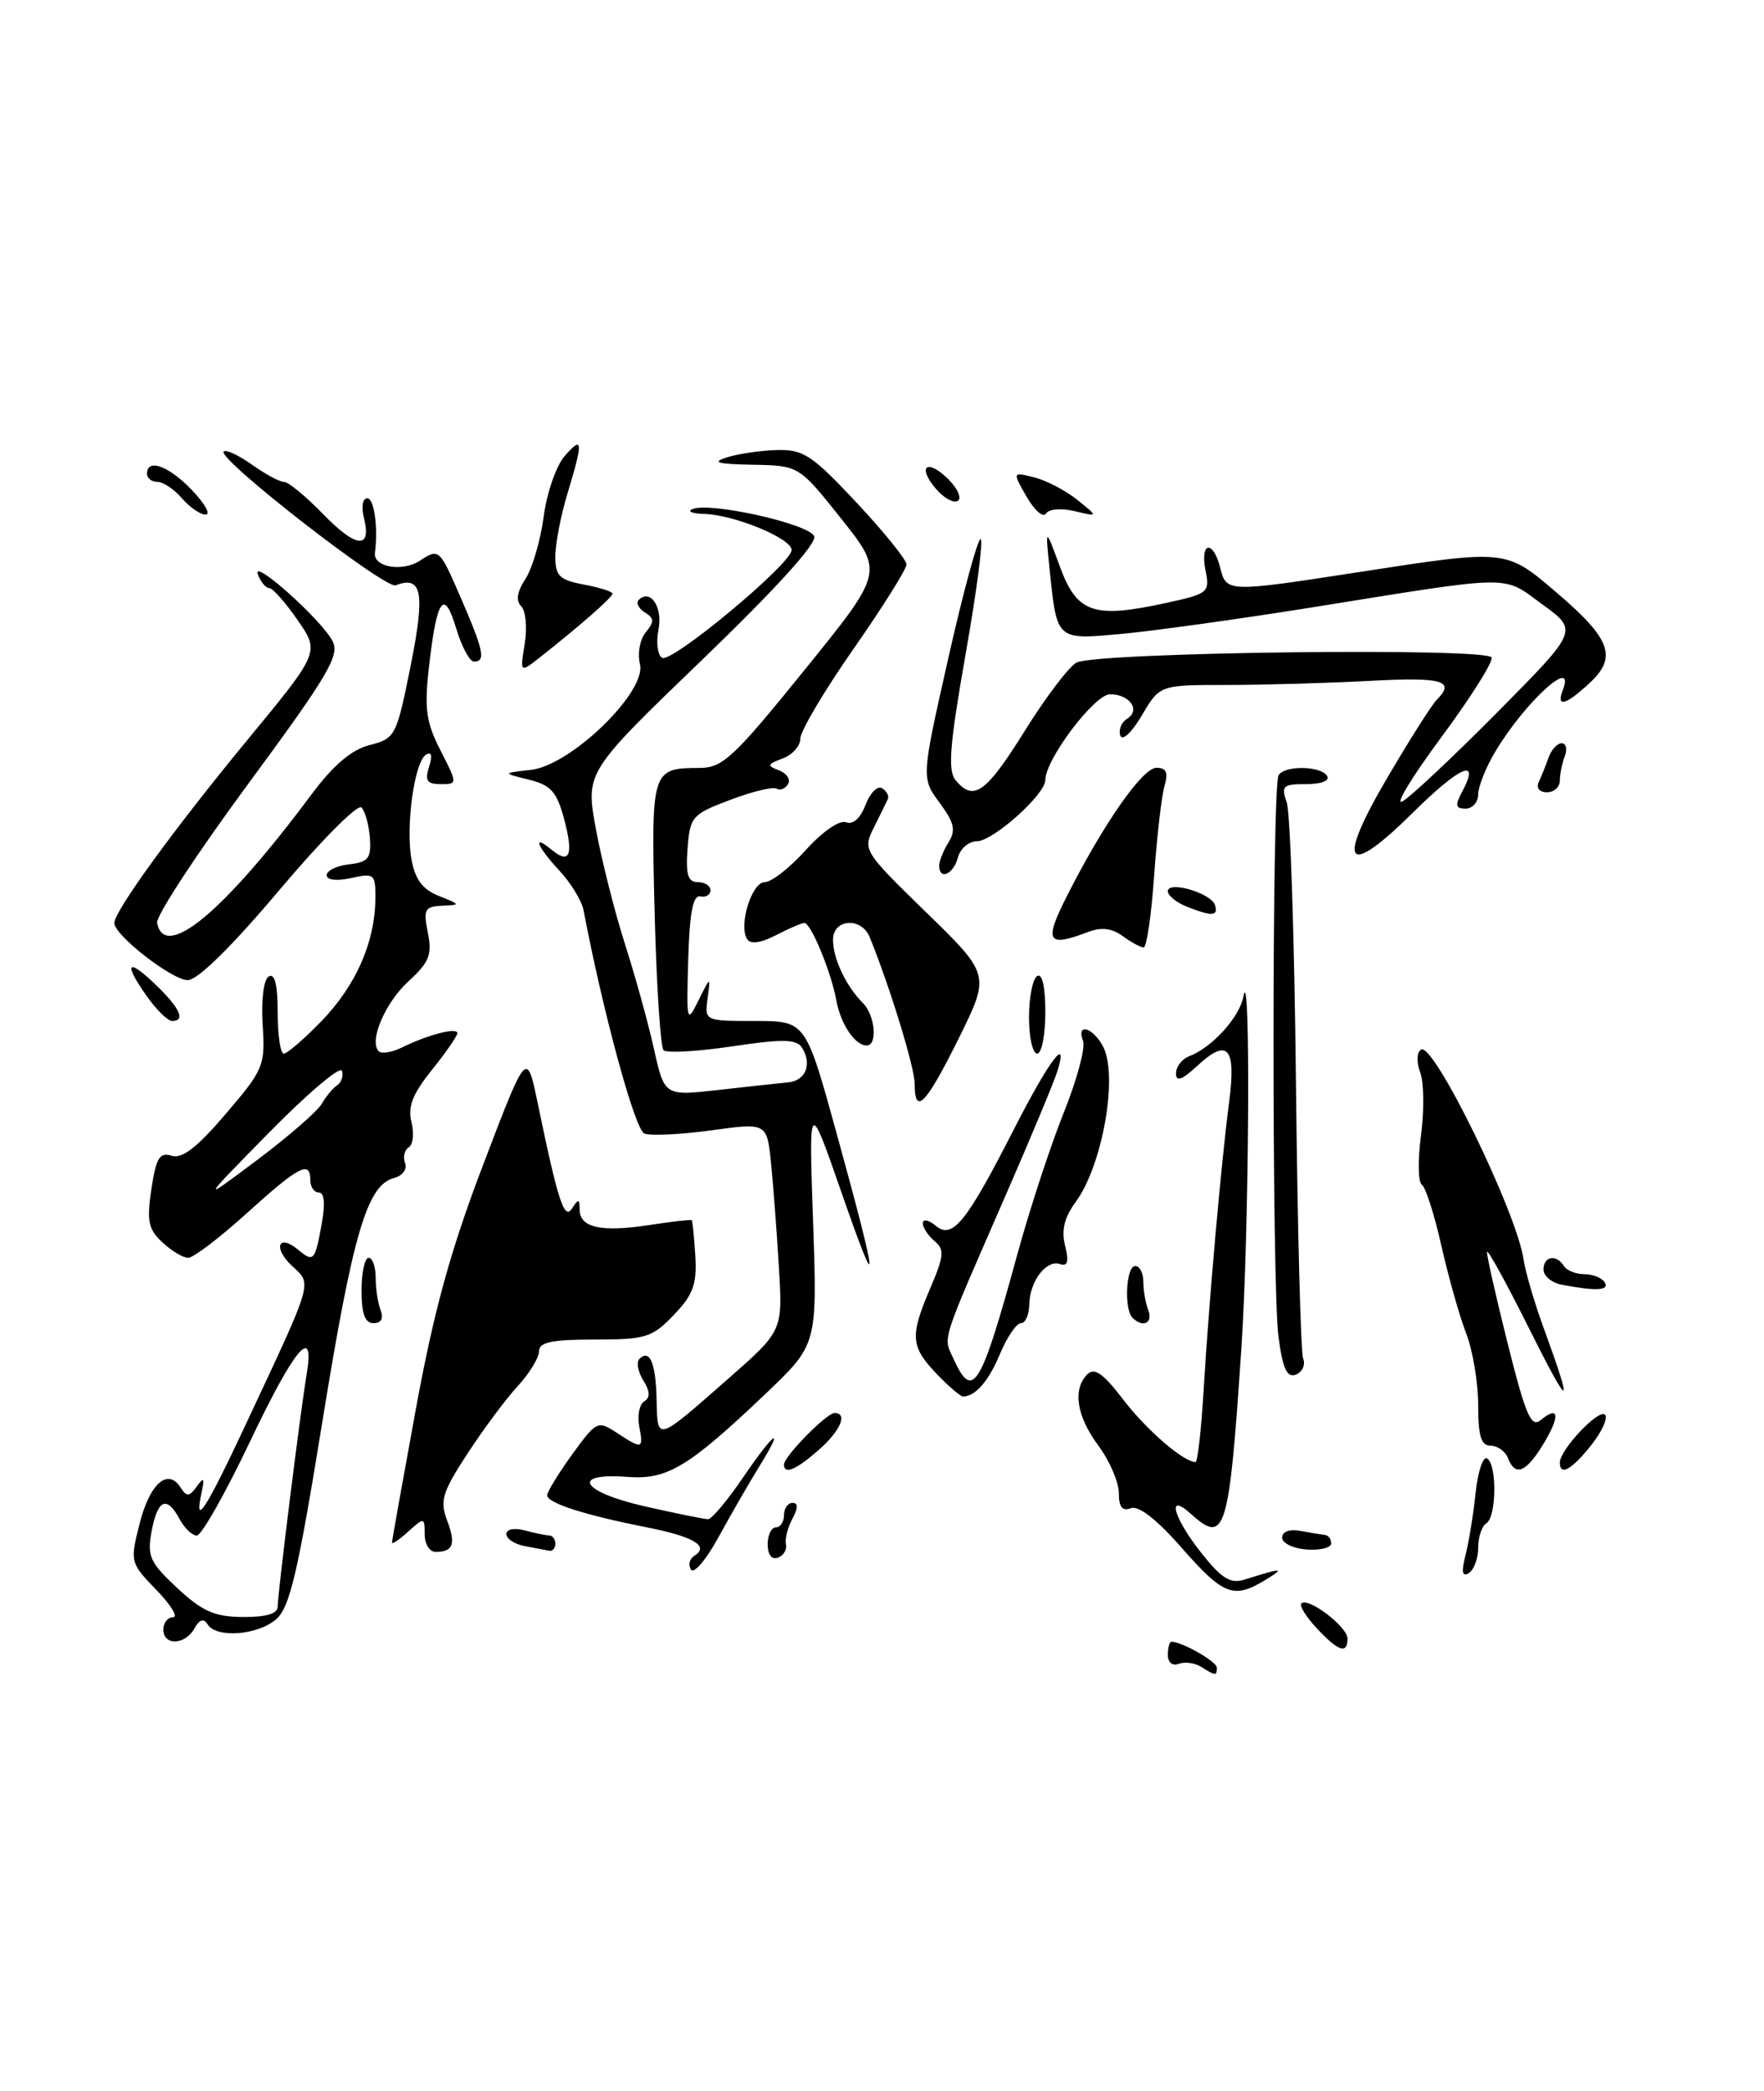<?xml version="1.0" encoding="UTF-8" standalone="no"?>
<!DOCTYPE svg PUBLIC "-//W3C//DTD SVG 1.1//EN" "http://www.w3.org/Graphics/SVG/1.1/DTD/svg11.dtd" >
<svg xmlns="http://www.w3.org/2000/svg" xmlns:xlink="http://www.w3.org/1999/xlink" version="1.1" viewBox="0 0 216 256">
 <g >
 <path fill="currentColor"
d=" M 147.09 204.08 C 146.32 203.59 145.08 203.42 144.34 203.70 C 143.56 204.00 143.00 203.54 143.00 202.61 C 143.00 201.72 143.20 201.00 143.45 201.00 C 144.73 201.00 149.00 203.43 149.00 204.16 C 149.00 205.20 148.85 205.19 147.09 204.08 Z  M 161.18 199.29 C 159.91 197.92 159.08 196.58 159.35 196.32 C 160.17 195.49 165.00 199.16 165.00 200.62 C 165.00 202.57 163.86 202.18 161.18 199.29 Z  M 20.00 199.50 C 20.00 198.68 20.54 198.00 21.20 198.00 C 21.85 198.00 20.93 196.49 19.14 194.65 C 15.95 191.35 15.91 191.22 17.09 186.56 C 18.32 181.66 20.54 179.68 22.10 182.10 C 22.86 183.29 23.17 183.27 24.09 182.00 C 24.96 180.79 25.08 180.93 24.68 182.75 C 23.72 187.14 25.19 184.86 30.10 174.38 C 38.46 156.52 38.24 157.30 35.77 155.00 C 33.40 152.79 34.06 150.98 36.50 153.00 C 38.41 154.59 38.57 154.41 39.41 149.75 C 39.84 147.38 39.71 146.00 39.05 146.00 C 38.47 146.00 38.00 145.32 38.00 144.50 C 38.00 142.03 36.64 142.73 30.26 148.50 C 26.92 151.53 23.67 154.00 23.05 154.00 C 22.43 154.00 21.00 153.15 19.88 152.10 C 18.16 150.50 17.95 149.49 18.54 145.57 C 19.12 141.74 19.54 141.04 21.01 141.50 C 22.30 141.91 24.13 140.49 27.64 136.38 C 32.29 130.94 32.49 130.47 32.16 125.46 C 31.97 122.41 32.28 119.94 32.91 119.55 C 33.64 119.10 34.00 120.56 34.00 123.94 C 34.00 126.72 34.34 129.00 34.75 129.00 C 35.16 129.00 37.24 127.21 39.36 125.02 C 43.54 120.71 45.89 115.43 45.96 110.17 C 46.00 106.99 45.87 106.87 43.00 107.50 C 41.21 107.89 40.00 107.75 40.00 107.15 C 40.00 106.59 41.24 105.99 42.75 105.82 C 45.11 105.55 45.47 105.08 45.29 102.59 C 45.17 100.99 44.71 99.31 44.26 98.86 C 43.80 98.40 39.26 102.97 34.17 109.02 C 28.32 115.95 24.19 120.00 22.99 120.00 C 21.07 120.00 14.00 114.50 14.00 113.01 C 14.00 111.55 21.27 101.54 30.23 90.67 C 39.16 79.84 39.16 79.84 36.44 75.92 C 34.95 73.76 33.39 72.00 32.97 72.00 C 32.55 72.00 31.93 71.25 31.58 70.34 C 30.73 68.15 39.44 75.92 40.74 78.53 C 41.61 80.27 40.10 82.80 30.35 96.03 C 24.08 104.53 19.08 112.17 19.24 112.99 C 20.15 117.71 27.41 111.67 38.13 97.28 C 40.82 93.67 43.03 91.79 45.26 91.22 C 48.41 90.41 48.55 90.15 50.28 81.52 C 52.08 72.55 51.69 70.42 48.45 71.66 C 47.15 72.15 26.54 56.13 27.39 55.28 C 27.66 55.00 29.22 55.73 30.85 56.89 C 32.48 58.05 34.24 59.00 34.77 59.00 C 35.31 59.00 37.46 60.77 39.56 62.94 C 43.63 67.13 45.54 67.30 44.56 63.39 C 44.22 62.04 44.41 61.00 44.98 61.00 C 45.81 61.00 46.32 64.64 45.91 67.66 C 45.67 69.44 49.25 70.07 51.44 68.63 C 53.75 67.12 53.82 67.19 56.39 73.11 C 59.23 79.65 59.51 81.00 58.04 81.00 C 57.51 81.00 56.53 79.17 55.86 76.94 C 54.38 71.98 53.48 73.24 52.53 81.63 C 51.94 86.77 52.17 88.41 53.94 91.88 C 56.04 96.00 56.04 96.00 53.95 96.00 C 52.28 96.00 52.00 95.58 52.54 93.87 C 52.97 92.50 52.84 91.98 52.16 92.40 C 50.73 93.29 49.64 101.25 50.40 105.30 C 50.84 107.69 51.79 108.93 53.76 109.70 C 56.42 110.76 56.43 110.79 54.12 110.89 C 52.00 110.99 51.82 111.34 52.39 114.19 C 52.93 116.88 52.56 117.81 50.06 120.10 C 47.16 122.74 45.14 127.47 46.38 128.71 C 46.72 129.06 48.01 128.84 49.25 128.23 C 52.42 126.67 56.00 125.75 56.00 126.49 C 56.00 126.84 54.59 128.87 52.88 131.00 C 50.52 133.93 49.91 135.50 50.38 137.38 C 50.73 138.75 50.58 140.14 50.05 140.47 C 49.52 140.80 49.32 141.67 49.60 142.40 C 49.89 143.15 49.29 143.95 48.24 144.23 C 44.95 145.09 43.21 151.00 39.48 174.02 C 36.47 192.59 35.49 196.80 33.81 198.25 C 31.53 200.22 26.48 200.59 25.42 198.87 C 24.94 198.10 24.43 198.26 23.81 199.37 C 22.67 201.42 20.00 201.51 20.00 199.50 Z  M 34.00 196.71 C 34.00 195.15 36.78 172.83 37.55 168.25 C 38.59 162.02 36.06 165.03 30.61 176.50 C 27.60 182.82 24.67 188.00 24.10 188.00 C 23.54 188.00 22.59 187.10 22.00 186.00 C 20.43 183.07 19.31 183.55 18.57 187.45 C 18.00 190.54 18.33 191.28 21.71 194.43 C 24.79 197.29 26.29 197.95 29.75 197.97 C 32.57 197.99 34.00 197.57 34.00 196.71 Z  M 39.41 135.12 C 39.92 134.23 40.76 133.21 41.29 132.87 C 41.81 132.52 42.07 131.72 41.87 131.10 C 41.66 130.48 37.67 133.86 32.99 138.62 C 24.50 147.26 24.50 147.26 31.50 142.01 C 35.35 139.12 38.91 136.02 39.41 135.12 Z  M 144.72 189.53 C 141.66 186.03 139.42 184.29 138.47 184.65 C 137.43 185.05 137.00 184.52 137.00 182.80 C 137.00 181.47 135.88 178.86 134.50 177.00 C 131.81 173.36 131.31 170.09 133.15 168.25 C 134.01 167.39 135.10 168.16 137.56 171.38 C 140.39 175.08 144.93 179.00 146.39 179.00 C 146.65 179.00 147.09 175.06 147.38 170.25 C 148.02 159.47 149.53 142.40 150.51 134.88 C 151.38 128.23 150.33 127.04 146.63 130.47 C 144.73 132.23 144.00 132.49 144.00 131.42 C 144.00 130.60 144.72 129.66 145.61 129.32 C 148.43 128.24 151.79 124.54 152.26 121.98 C 153.16 117.18 152.96 150.67 152.01 165.00 C 150.50 187.65 150.04 189.16 145.83 185.35 C 142.80 182.61 143.65 185.77 147.11 190.14 C 149.57 193.25 150.66 193.93 152.36 193.40 C 157.07 191.92 157.40 191.92 155.00 193.40 C 151.07 195.81 149.82 195.34 144.72 189.53 Z  M 84.61 192.17 C 84.25 191.60 84.43 190.85 85.00 190.50 C 86.92 189.31 84.99 188.14 79.23 187.00 C 71.59 185.49 67.00 184.02 67.00 183.07 C 67.00 182.65 68.38 180.40 70.06 178.07 C 73.04 173.97 73.19 173.89 75.53 175.42 C 78.66 177.48 78.81 177.43 78.27 174.62 C 78.02 173.31 78.29 171.94 78.89 171.57 C 79.64 171.11 79.60 170.34 78.77 169.00 C 78.11 167.95 77.90 166.77 78.29 166.38 C 79.56 165.11 80.31 166.88 80.40 171.39 C 80.52 176.52 80.31 176.58 89.17 168.80 C 95.84 162.94 95.84 162.94 95.38 155.22 C 95.13 150.97 94.69 145.24 94.42 142.47 C 93.91 137.45 93.91 137.45 87.10 138.39 C 83.36 138.90 79.67 139.08 78.90 138.78 C 77.75 138.33 73.85 124.02 71.45 111.42 C 71.23 110.28 69.91 108.12 68.52 106.62 C 65.74 103.62 65.13 102.03 67.52 104.02 C 69.78 105.89 70.26 104.69 69.06 100.22 C 68.17 96.92 67.44 96.11 64.74 95.45 C 61.50 94.65 61.50 94.65 65.00 94.26 C 69.91 93.71 79.21 84.69 78.36 81.30 C 78.04 80.01 78.36 78.27 79.07 77.41 C 80.14 76.12 80.12 75.69 78.96 74.98 C 78.19 74.50 77.85 73.81 78.21 73.45 C 79.64 72.03 81.18 74.35 80.63 77.08 C 80.32 78.64 80.52 80.20 81.07 80.54 C 82.21 81.25 96.83 69.10 96.93 67.36 C 97.02 65.96 89.96 63.03 86.23 62.92 C 84.73 62.88 84.09 62.61 84.81 62.32 C 87.01 61.44 99.12 64.15 99.70 65.66 C 100.04 66.54 94.95 72.14 85.96 80.80 C 71.69 94.54 71.69 94.54 72.97 101.52 C 73.68 105.36 75.27 111.65 76.50 115.50 C 77.74 119.35 79.34 125.13 80.06 128.35 C 81.36 134.19 81.36 134.19 87.93 133.45 C 91.54 133.04 95.40 132.62 96.50 132.52 C 98.67 132.32 99.48 130.25 98.18 128.23 C 97.52 127.22 95.78 127.19 89.64 128.11 C 85.39 128.74 81.62 128.95 81.25 128.58 C 80.88 128.21 80.39 120.68 80.16 111.84 C 79.72 94.20 79.77 94.04 85.67 94.02 C 88.50 94.00 89.85 92.74 98.52 82.02 C 108.21 70.05 108.21 70.05 103.02 63.52 C 97.83 57.00 97.83 57.00 92.16 56.90 C 87.82 56.82 87.08 56.61 89.00 56.00 C 90.38 55.56 93.14 55.15 95.14 55.10 C 98.37 55.01 99.44 55.72 104.89 61.54 C 108.25 65.13 111.00 68.54 111.00 69.11 C 111.00 69.68 108.08 74.34 104.50 79.46 C 100.92 84.59 98.00 89.52 98.00 90.43 C 98.00 91.33 97.03 92.42 95.84 92.86 C 93.93 93.57 93.88 93.74 95.40 94.32 C 96.35 94.69 96.84 95.45 96.49 96.01 C 96.15 96.57 95.51 96.82 95.09 96.55 C 94.66 96.29 92.10 96.91 89.41 97.93 C 84.73 99.70 84.49 99.98 84.19 103.89 C 83.95 107.08 84.24 108.00 85.44 108.00 C 86.30 108.00 87.00 108.45 87.00 109.00 C 87.00 109.55 86.44 109.89 85.75 109.75 C 84.85 109.57 84.44 111.73 84.27 117.50 C 84.05 125.18 84.10 125.38 85.52 122.50 C 87.01 119.50 87.01 119.50 86.64 122.25 C 86.28 124.99 86.29 125.00 92.46 125.00 C 98.65 125.00 98.65 125.00 102.44 138.75 C 107.61 157.50 107.79 159.66 103.04 146.00 C 99.04 134.50 99.04 134.50 99.56 149.55 C 100.08 164.60 100.08 164.60 93.79 170.60 C 84.31 179.62 81.71 181.19 76.85 180.82 C 69.79 180.28 71.14 182.64 78.89 184.41 C 82.74 185.28 86.26 186.00 86.70 186.00 C 87.14 186.00 89.03 183.75 90.91 181.00 C 94.83 175.24 96.23 174.27 92.95 179.58 C 91.73 181.55 89.50 185.42 87.99 188.18 C 86.48 190.95 84.96 192.74 84.61 192.17 Z  M 179.45 190.40 C 179.86 188.80 180.42 185.36 180.69 182.75 C 180.97 180.14 181.60 178.25 182.10 178.56 C 183.32 179.32 183.25 185.73 182.00 186.50 C 181.45 186.84 181.00 188.19 181.00 189.50 C 181.00 190.81 180.48 192.20 179.86 192.59 C 179.04 193.10 178.92 192.47 179.45 190.40 Z  M 94.00 189.08 C 94.00 187.94 94.45 187.00 95.00 187.00 C 95.55 187.00 96.00 186.32 96.00 185.50 C 96.00 184.68 96.47 184.00 97.04 184.00 C 97.74 184.00 97.74 184.62 97.02 185.96 C 96.44 187.04 96.09 188.44 96.24 189.08 C 96.38 189.73 95.94 190.46 95.25 190.71 C 94.50 190.98 94.00 190.33 94.00 189.08 Z  M 52.00 187.85 C 52.00 185.75 51.94 185.74 50.00 187.50 C 48.90 188.50 48.00 189.11 48.00 188.87 C 48.00 188.62 49.32 181.24 50.93 172.46 C 53.15 160.40 55.16 153.09 59.18 142.55 C 64.50 128.60 64.50 128.60 65.84 135.05 C 68.35 147.18 69.10 149.46 70.07 147.92 C 70.82 146.74 70.97 146.78 70.98 148.13 C 71.01 150.32 73.67 150.89 79.59 149.97 C 82.29 149.56 84.59 149.29 84.70 149.39 C 84.80 149.48 85.00 151.46 85.14 153.77 C 85.35 157.24 84.88 158.51 82.51 160.99 C 79.86 163.76 79.08 164.00 72.81 164.00 C 67.56 164.00 66.00 164.33 66.00 165.44 C 66.00 166.23 64.83 168.14 63.41 169.69 C 61.98 171.23 59.21 174.95 57.26 177.94 C 54.16 182.68 53.84 183.74 54.74 186.13 C 55.85 189.05 55.50 190.00 53.33 190.00 C 52.60 190.00 52.00 189.03 52.00 187.85 Z  M 64.25 189.29 C 63.01 189.06 62.00 188.39 62.00 187.81 C 62.00 187.22 62.97 187.03 64.25 187.37 C 65.49 187.70 66.84 187.98 67.25 187.99 C 67.66 187.99 68.00 188.45 68.00 189.00 C 68.00 189.55 67.66 189.94 67.25 189.86 C 66.84 189.79 65.49 189.53 64.25 189.29 Z  M 157.00 188.26 C 157.00 187.51 157.90 187.18 159.25 187.43 C 160.49 187.66 161.84 187.88 162.25 187.93 C 162.66 187.97 163.00 188.43 163.00 188.96 C 163.00 189.49 161.65 189.83 160.00 189.71 C 158.35 189.59 157.00 188.94 157.00 188.26 Z  M 96.00 179.30 C 96.00 178.31 101.21 173.00 102.19 173.00 C 103.85 173.00 102.92 175.17 100.25 177.52 C 97.47 179.96 96.00 180.58 96.00 179.30 Z  M 184.64 178.50 C 184.32 177.68 183.37 177.00 182.53 177.00 C 181.36 177.00 181.00 175.83 181.00 172.02 C 181.00 169.28 180.34 165.34 179.54 163.27 C 178.73 161.20 177.37 156.37 176.50 152.54 C 175.64 148.71 174.56 145.33 174.10 145.04 C 173.64 144.74 173.60 142.03 174.00 139.00 C 174.40 135.97 174.36 132.50 173.90 131.29 C 173.43 130.02 173.47 128.83 174.01 128.50 C 175.54 127.55 185.72 148.40 186.56 154.20 C 186.77 155.69 187.90 159.52 189.06 162.70 C 192.75 172.82 192.30 172.77 187.16 162.50 C 184.41 157.00 182.13 152.85 182.08 153.28 C 182.04 153.71 183.18 158.78 184.63 164.55 C 186.81 173.25 187.49 174.84 188.65 173.87 C 190.92 171.99 191.07 173.36 188.98 176.80 C 186.85 180.30 185.53 180.82 184.64 178.50 Z  M 191.00 179.06 C 191.00 177.50 195.77 172.44 196.53 173.20 C 196.92 173.59 196.17 175.25 194.87 176.90 C 192.46 179.94 191.00 180.76 191.00 179.06 Z  M 114.69 168.20 C 111.49 164.85 111.39 163.58 113.94 157.65 C 115.60 153.76 115.67 152.97 114.44 151.95 C 113.65 151.29 113.00 150.31 113.00 149.76 C 113.00 149.21 113.72 149.35 114.59 150.08 C 116.64 151.77 118.33 149.67 124.20 138.17 C 128.44 129.86 130.88 126.61 129.48 131.12 C 129.08 132.43 126.29 139.12 123.29 146.00 C 115.01 165.00 115.47 163.54 116.79 166.43 C 119.12 171.54 120.10 169.92 124.59 153.50 C 126.10 148.00 128.65 140.22 130.26 136.21 C 131.87 132.21 132.93 128.27 132.62 127.46 C 131.76 125.20 133.79 125.74 135.06 128.11 C 136.95 131.65 135.01 142.69 131.71 147.17 C 130.32 149.06 129.94 150.63 130.42 152.52 C 130.91 154.48 130.74 155.08 129.79 154.76 C 128.11 154.19 126.07 156.89 126.03 159.75 C 126.01 160.99 125.56 162.00 125.01 162.00 C 124.47 162.00 123.33 163.67 122.47 165.71 C 121.07 169.08 119.46 170.94 117.94 170.98 C 117.63 170.99 116.16 169.74 114.69 168.20 Z  M 156.55 163.67 C 155.73 157.56 155.74 96.22 156.56 94.91 C 157.31 93.68 161.73 93.75 162.50 95.00 C 162.86 95.59 161.80 96.00 159.94 96.00 C 157.08 96.00 156.85 96.22 157.56 98.25 C 158.00 99.49 158.50 114.99 158.69 132.71 C 158.88 150.42 159.27 165.55 159.57 166.33 C 159.87 167.11 159.47 167.99 158.68 168.29 C 157.59 168.71 157.07 167.60 156.55 163.67 Z  M 44.27 158.00 C 44.27 155.80 44.66 154.00 45.14 154.00 C 45.61 154.00 46.00 155.09 46.00 156.42 C 46.00 157.75 46.27 159.55 46.61 160.42 C 46.99 161.42 46.67 162.00 45.74 162.00 C 44.69 162.00 44.27 160.85 44.27 158.00 Z  M 138.67 161.33 C 137.61 160.28 137.89 155.00 139.00 155.00 C 139.55 155.00 140.00 155.86 140.00 156.92 C 140.00 157.97 140.27 159.55 140.61 160.42 C 141.21 162.00 139.93 162.60 138.67 161.33 Z  M 191.25 157.29 C 190.01 157.06 189.00 156.22 189.00 155.43 C 189.00 153.79 190.58 153.52 191.50 155.00 C 191.84 155.55 192.96 156.00 194.00 156.00 C 195.04 156.00 196.16 156.45 196.50 157.00 C 197.12 158.00 195.43 158.10 191.25 157.29 Z  M 112.00 132.68 C 112.00 130.70 108.96 120.80 106.50 114.75 C 105.48 112.24 102.00 112.48 102.00 115.07 C 102.00 117.36 103.60 120.75 105.66 122.80 C 107.16 124.30 107.49 128.00 106.12 128.00 C 104.69 128.00 102.93 125.37 102.40 122.45 C 101.78 119.01 99.30 113.00 98.50 113.00 C 98.17 113.00 96.60 113.67 95.01 114.50 C 93.13 115.47 91.89 115.63 91.48 114.97 C 90.42 113.25 92.05 108.00 93.65 108.00 C 94.47 108.00 96.73 106.23 98.67 104.07 C 100.71 101.81 102.79 100.37 103.59 100.67 C 104.44 101.00 105.36 100.19 105.98 98.54 C 106.54 97.08 107.45 96.16 108.01 96.51 C 108.57 96.86 108.89 97.44 108.72 97.82 C 108.55 98.19 107.78 99.76 107.01 101.30 C 105.63 104.07 105.70 104.19 113.43 111.72 C 121.25 119.34 121.25 119.34 117.38 127.16 C 113.36 135.26 112.00 136.66 112.00 132.68 Z  M 126.00 124.56 C 126.00 122.12 126.45 119.84 127.00 119.50 C 127.62 119.12 128.00 120.82 128.00 123.94 C 128.00 126.72 127.55 129.00 127.00 129.00 C 126.45 129.00 126.00 127.00 126.00 124.56 Z  M 18.07 122.10 C 15.09 117.91 15.52 117.17 19.00 120.50 C 22.04 123.41 22.77 125.00 21.07 125.00 C 20.56 125.00 19.21 123.69 18.07 122.10 Z  M 137.48 114.61 C 136.15 113.64 134.86 113.48 133.22 114.11 C 128.23 116.01 127.81 115.31 130.62 109.75 C 135.12 100.85 139.90 94.00 141.60 94.00 C 142.82 94.00 143.07 94.57 142.59 96.25 C 142.23 97.49 141.66 102.44 141.32 107.25 C 140.98 112.06 140.41 116.00 140.04 116.00 C 139.68 116.00 138.52 115.37 137.48 114.61 Z  M 145.25 110.97 C 144.01 110.47 143.00 109.64 143.00 109.12 C 143.00 107.79 148.28 109.33 148.77 110.80 C 149.23 112.19 148.39 112.23 145.25 110.97 Z  M 115.00 105.99 C 115.00 105.43 115.51 104.15 116.14 103.14 C 117.07 101.66 116.86 100.73 115.05 98.28 C 112.81 95.25 112.81 95.25 116.11 80.62 C 117.92 72.58 119.71 66.00 120.07 66.00 C 120.43 66.00 119.61 72.31 118.25 80.02 C 116.28 91.23 116.03 94.33 117.01 95.52 C 119.22 98.18 120.72 97.11 125.47 89.50 C 128.04 85.37 130.90 81.60 131.82 81.12 C 134.27 79.84 182.24 79.26 182.65 80.50 C 182.83 81.05 180.05 85.46 176.46 90.30 C 172.88 95.14 170.74 98.66 171.72 98.12 C 172.70 97.58 177.95 92.65 183.38 87.17 C 193.26 77.20 193.26 77.20 188.88 74.01 C 183.88 70.37 185.73 70.34 160.50 74.39 C 151.70 75.79 141.31 77.24 137.41 77.60 C 129.31 78.35 129.43 78.45 128.53 69.76 C 127.99 64.50 127.99 64.50 129.79 69.39 C 131.89 75.08 133.90 75.76 142.84 73.81 C 147.97 72.69 148.16 72.53 147.61 69.82 C 146.92 66.34 148.54 66.05 149.41 69.50 C 150.17 72.54 150.24 72.54 166.61 70.01 C 184.48 67.25 184.40 67.24 190.58 72.53 C 197.25 78.22 198.07 80.45 194.65 83.62 C 191.71 86.35 190.53 86.66 191.36 84.50 C 193.00 80.23 186.76 85.90 183.11 92.00 C 181.95 93.92 181.01 96.29 181.00 97.25 C 181.00 98.21 180.31 99.00 179.46 99.00 C 178.22 99.00 178.14 98.61 179.05 96.91 C 181.31 92.69 178.79 93.77 172.98 99.52 C 164.75 107.66 163.57 105.93 169.95 95.09 C 172.65 90.49 175.34 86.26 175.93 85.67 C 178.26 83.34 176.63 82.88 167.75 83.36 C 162.66 83.63 154.79 83.86 150.26 83.86 C 142.01 83.86 142.01 83.86 139.81 87.60 C 138.57 89.70 137.42 90.77 137.18 90.05 C 136.95 89.34 137.32 88.42 138.01 88.00 C 139.70 86.95 138.34 85.00 135.92 85.00 C 134.02 85.00 128.00 92.98 128.00 95.50 C 128.00 97.27 121.58 103.00 119.61 103.00 C 118.62 103.00 117.58 103.90 117.29 105.00 C 116.75 107.05 115.00 107.81 115.00 105.99 Z  M 188.42 95.75 C 188.74 95.06 189.28 93.71 189.62 92.75 C 189.96 91.79 190.68 91.00 191.22 91.00 C 191.77 91.00 191.94 91.71 191.61 92.58 C 191.27 93.45 191.00 94.80 191.00 95.58 C 191.00 96.36 190.29 97.00 189.42 97.00 C 188.51 97.00 188.08 96.47 188.42 95.75 Z  M 64.25 78.82 C 64.57 76.85 64.38 74.78 63.82 74.22 C 63.14 73.54 63.31 72.45 64.35 70.86 C 65.19 69.56 66.19 66.14 66.57 63.26 C 66.95 60.37 68.10 57.04 69.13 55.85 C 71.38 53.26 71.44 53.98 69.49 60.41 C 68.67 63.11 68.00 66.58 68.00 68.11 C 68.00 70.52 68.49 71.00 71.50 71.57 C 73.42 71.93 75.00 72.43 75.00 72.68 C 75.00 73.12 71.06 76.58 66.15 80.45 C 63.67 82.40 63.67 82.40 64.25 78.82 Z  M 125.71 60.82 C 123.96 57.77 123.96 57.77 126.65 58.45 C 128.13 58.82 130.50 60.06 131.92 61.20 C 134.50 63.28 134.50 63.28 131.59 62.58 C 129.95 62.19 128.42 62.32 128.08 62.88 C 127.74 63.42 126.67 62.50 125.71 60.82 Z  M 22.27 61.00 C 21.33 59.90 19.98 59.00 19.28 59.00 C 18.57 59.00 18.00 58.55 18.00 58.00 C 18.00 56.07 20.66 57.03 23.50 60.00 C 25.08 61.65 25.84 63.00 25.18 63.00 C 24.52 63.00 23.21 62.10 22.27 61.00 Z  M 114.61 59.85 C 112.23 57.08 113.53 56.09 116.13 58.68 C 117.27 59.82 117.79 61.01 117.28 61.33 C 116.77 61.64 115.57 60.98 114.61 59.85 Z "/>
</g>
</svg>